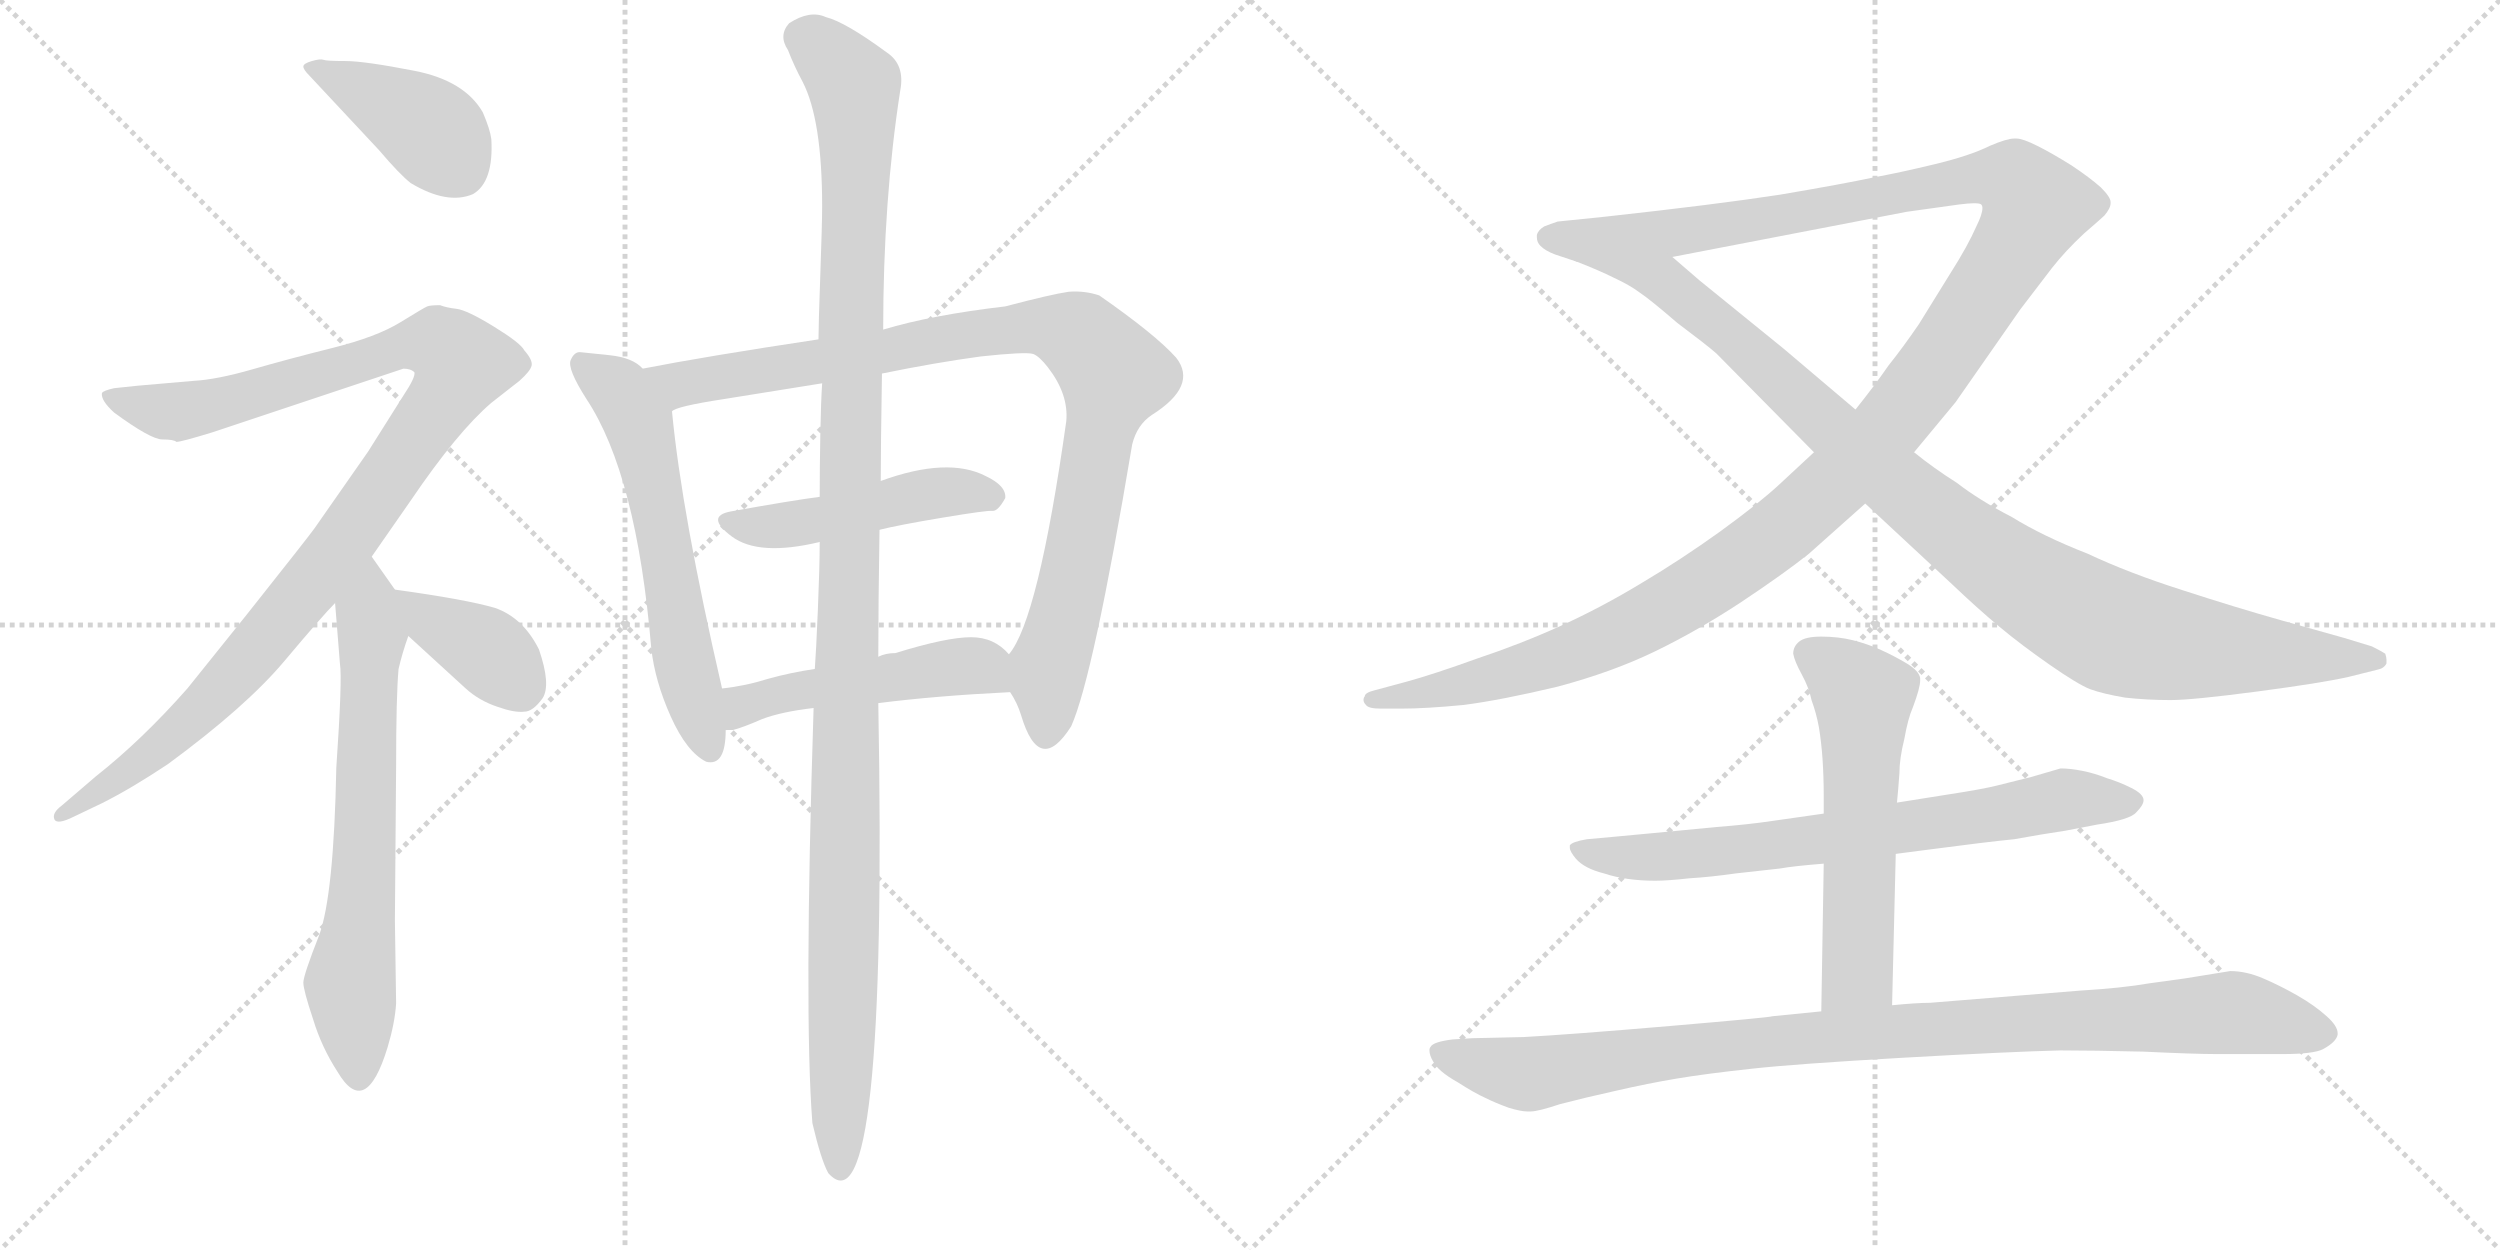 <svg version="1.1" viewBox="0 0 2048 1024" xmlns="http://www.w3.org/2000/svg">
  <g stroke="lightgray" stroke-dasharray="1,1" stroke-width="1" transform="scale(4, 4)">
    <line x1="0" y1="0" x2="256" y2="256"></line>
    <line x1="256" y1="0" x2="0" y2="256"></line>
    <line x1="128" y1="0" x2="128" y2="256"></line>
    <line x1="0" y1="128" x2="256" y2="128"></line>
    <line x1="256" y1="0" x2="512" y2="256"></line>
    <line x1="512" y1="0" x2="256" y2="256"></line>
    <line x1="384" y1="0" x2="384" y2="256"></line>
    <line x1="256" y1="128" x2="512" y2="128"></line>
  </g>
<g transform="scale(1, -1) translate(0, -850)">
   <style type="text/css">
    @keyframes keyframes0 {
      from {
       stroke: black;
       stroke-dashoffset: 407;
       stroke-width: 128;
       }
       57% {
       animation-timing-function: step-end;
       stroke: black;
       stroke-dashoffset: 0;
       stroke-width: 128;
       }
       to {
       stroke: black;
       stroke-width: 1024;
       }
       }
       #make-me-a-hanzi-animation-0 {
         animation: keyframes0 0.581s both;
         animation-delay: 0s;
         animation-timing-function: linear;
       }
    @keyframes keyframes1 {
      from {
       stroke: black;
       stroke-dashoffset: 1059;
       stroke-width: 128;
       }
       78% {
       animation-timing-function: step-end;
       stroke: black;
       stroke-dashoffset: 0;
       stroke-width: 128;
       }
       to {
       stroke: black;
       stroke-width: 1024;
       }
       }
       #make-me-a-hanzi-animation-1 {
         animation: keyframes1 1.112s both;
         animation-delay: 0.581s;
         animation-timing-function: linear;
       }
    @keyframes keyframes2 {
      from {
       stroke: black;
       stroke-dashoffset: 673;
       stroke-width: 128;
       }
       69% {
       animation-timing-function: step-end;
       stroke: black;
       stroke-dashoffset: 0;
       stroke-width: 128;
       }
       to {
       stroke: black;
       stroke-width: 1024;
       }
       }
       #make-me-a-hanzi-animation-2 {
         animation: keyframes2 0.798s both;
         animation-delay: 1.693s;
         animation-timing-function: linear;
       }
    @keyframes keyframes3 {
      from {
       stroke: black;
       stroke-dashoffset: 381;
       stroke-width: 128;
       }
       55% {
       animation-timing-function: step-end;
       stroke: black;
       stroke-dashoffset: 0;
       stroke-width: 128;
       }
       to {
       stroke: black;
       stroke-width: 1024;
       }
       }
       #make-me-a-hanzi-animation-3 {
         animation: keyframes3 0.56s both;
         animation-delay: 2.491s;
         animation-timing-function: linear;
       }
    @keyframes keyframes4 {
      from {
       stroke: black;
       stroke-dashoffset: 596;
       stroke-width: 128;
       }
       66% {
       animation-timing-function: step-end;
       stroke: black;
       stroke-dashoffset: 0;
       stroke-width: 128;
       }
       to {
       stroke: black;
       stroke-width: 1024;
       }
       }
       #make-me-a-hanzi-animation-4 {
         animation: keyframes4 0.735s both;
         animation-delay: 3.051s;
         animation-timing-function: linear;
       }
    @keyframes keyframes5 {
      from {
       stroke: black;
       stroke-dashoffset: 947;
       stroke-width: 128;
       }
       76% {
       animation-timing-function: step-end;
       stroke: black;
       stroke-dashoffset: 0;
       stroke-width: 128;
       }
       to {
       stroke: black;
       stroke-width: 1024;
       }
       }
       #make-me-a-hanzi-animation-5 {
         animation: keyframes5 1.021s both;
         animation-delay: 3.786s;
         animation-timing-function: linear;
       }
    @keyframes keyframes6 {
      from {
       stroke: black;
       stroke-dashoffset: 472;
       stroke-width: 128;
       }
       61% {
       animation-timing-function: step-end;
       stroke: black;
       stroke-dashoffset: 0;
       stroke-width: 128;
       }
       to {
       stroke: black;
       stroke-width: 1024;
       }
       }
       #make-me-a-hanzi-animation-6 {
         animation: keyframes6 0.634s both;
         animation-delay: 4.806s;
         animation-timing-function: linear;
       }
    @keyframes keyframes7 {
      from {
       stroke: black;
       stroke-dashoffset: 492;
       stroke-width: 128;
       }
       62% {
       animation-timing-function: step-end;
       stroke: black;
       stroke-dashoffset: 0;
       stroke-width: 128;
       }
       to {
       stroke: black;
       stroke-width: 1024;
       }
       }
       #make-me-a-hanzi-animation-7 {
         animation: keyframes7 0.65s both;
         animation-delay: 5.441s;
         animation-timing-function: linear;
       }
    @keyframes keyframes8 {
      from {
       stroke: black;
       stroke-dashoffset: 1203;
       stroke-width: 128;
       }
       80% {
       animation-timing-function: step-end;
       stroke: black;
       stroke-dashoffset: 0;
       stroke-width: 128;
       }
       to {
       stroke: black;
       stroke-width: 1024;
       }
       }
       #make-me-a-hanzi-animation-8 {
         animation: keyframes8 1.229s both;
         animation-delay: 6.091s;
         animation-timing-function: linear;
       }
    @keyframes keyframes9 {
      from {
       stroke: black;
       stroke-dashoffset: 1382;
       stroke-width: 128;
       }
       82% {
       animation-timing-function: step-end;
       stroke: black;
       stroke-dashoffset: 0;
       stroke-width: 128;
       }
       to {
       stroke: black;
       stroke-width: 1024;
       }
       }
       #make-me-a-hanzi-animation-9 {
         animation: keyframes9 1.375s both;
         animation-delay: 7.32s;
         animation-timing-function: linear;
       }
    @keyframes keyframes10 {
      from {
       stroke: black;
       stroke-dashoffset: 1001;
       stroke-width: 128;
       }
       77% {
       animation-timing-function: step-end;
       stroke: black;
       stroke-dashoffset: 0;
       stroke-width: 128;
       }
       to {
       stroke: black;
       stroke-width: 1024;
       }
       }
       #make-me-a-hanzi-animation-10 {
         animation: keyframes10 1.065s both;
         animation-delay: 8.695s;
         animation-timing-function: linear;
       }
    @keyframes keyframes11 {
      from {
       stroke: black;
       stroke-dashoffset: 713;
       stroke-width: 128;
       }
       70% {
       animation-timing-function: step-end;
       stroke: black;
       stroke-dashoffset: 0;
       stroke-width: 128;
       }
       to {
       stroke: black;
       stroke-width: 1024;
       }
       }
       #make-me-a-hanzi-animation-11 {
         animation: keyframes11 0.83s both;
         animation-delay: 9.759s;
         animation-timing-function: linear;
       }
    @keyframes keyframes12 {
      from {
       stroke: black;
       stroke-dashoffset: 573;
       stroke-width: 128;
       }
       65% {
       animation-timing-function: step-end;
       stroke: black;
       stroke-dashoffset: 0;
       stroke-width: 128;
       }
       to {
       stroke: black;
       stroke-width: 1024;
       }
       }
       #make-me-a-hanzi-animation-12 {
         animation: keyframes12 0.716s both;
         animation-delay: 10.59s;
         animation-timing-function: linear;
       }
    @keyframes keyframes13 {
      from {
       stroke: black;
       stroke-dashoffset: 992;
       stroke-width: 128;
       }
       76% {
       animation-timing-function: step-end;
       stroke: black;
       stroke-dashoffset: 0;
       stroke-width: 128;
       }
       to {
       stroke: black;
       stroke-width: 1024;
       }
       }
       #make-me-a-hanzi-animation-13 {
         animation: keyframes13 1.057s both;
         animation-delay: 11.306s;
         animation-timing-function: linear;
       }
</style>
<path d="M 310.5 727.0 Q 327.5 707.0 336.5 700.0 Q 366.5 682.0 387.5 691.0 Q 404.5 701.0 402.5 736.0 Q 401.5 744.0 395.5 758.0 Q 380.5 784.0 339.5 792.0 Q 298.5 800.0 283.0 800.0 Q 267.5 800.0 265.0 801.0 Q 262.5 802.0 255.5 800.0 Q 248.5 798.0 248.5 795.5 Q 248.5 793.0 253.5 788.0 L 310.5 727.0 Z" fill="lightgray"></path> 
<path d="M 304.5 394.0 L 336.5 440.0 Q 374.5 496.0 402.5 520.0 L 425.5 538.0 Q 434.5 546.0 435.5 550.5 Q 436.5 555.0 429.5 563.0 Q 426.5 569.0 404.5 582.5 Q 382.5 596.0 374.0 597.0 Q 365.5 598.0 360.5 600.0 Q 352.5 600.0 350.0 599.0 Q 347.5 598.0 328.0 586.0 Q 308.5 574.0 272.5 565.0 Q 236.5 556.0 207.0 547.5 Q 177.5 539.0 158.5 538.0 L 112.5 534.0 L 93.5 532.0 Q 84.5 530.0 83.5 528.0 Q 82.5 522.0 93.5 512.0 Q 123.5 490.0 133.0 490.0 Q 142.5 490.0 144.5 488.0 Q 148.5 488.0 174.5 496.0 L 330.5 548.0 Q 336.5 548.0 339.5 545.0 Q 340.5 541.0 330.5 526.0 L 301.5 480.0 L 257.5 417.0 Q 252.5 410.0 202.5 347.0 L 153.5 286.0 Q 116.5 244.0 78.5 214.0 L 50.5 190.0 Q 42.5 184.0 44.5 179.0 Q 46.5 174.0 60.5 181.0 L 83.5 192.0 Q 107.5 204.0 137.5 224.0 Q 201.5 271.0 233.0 308.5 Q 264.5 346.0 274.5 356.0 L 304.5 394.0 Z" fill="lightgray"></path> 
<path d="M 274.5 356.0 L 278.5 306.0 Q 280.5 294.0 275.5 221.0 Q 273.5 117.0 261.5 84.0 Q 248.5 51.0 248.5 45.0 Q 248.5 39.0 256.5 15.0 Q 263.5 -8.0 276.5 -28.0 Q 299.5 -67.0 317.5 -8.0 Q 323.5 12.0 324.5 28.0 L 323.5 96.0 L 324.5 222.0 Q 324.5 280.0 326.5 302.0 Q 329.5 315.0 334.5 329.0 C 339.5 344.0 339.5 344.0 323.5 367.0 L 304.5 394.0 C 287.5 419.0 272.5 386.0 274.5 356.0 Z" fill="lightgray"></path> 
<path d="M 334.5 329.0 L 381.5 286.0 Q 392.5 276.0 407.5 271.0 Q 421.5 266.0 429.5 267.0 Q 436.5 267.0 444.5 278.0 Q 451.5 289.0 441.5 318.0 Q 428.5 344.0 405.5 352.0 Q 381.5 359.0 323.5 367.0 C 293.5 371.0 312.5 349.0 334.5 329.0 Z" fill="lightgray"></path> 
<path d="M 526.5 548.0 Q 518.5 557.0 499.5 559.0 Q 480.5 561.0 475.5 561.5 Q 470.5 562.0 467.5 555.0 Q 464.5 548.0 480.5 523.0 Q 521.5 461.0 533.5 319.0 Q 536.5 292.0 549.5 263.0 Q 562.5 234.0 578.5 226.0 Q 594.5 222.0 594.5 252.0 L 591.5 286.0 Q 558.5 429.0 550.5 513.0 L 526.5 548.0 Z" fill="lightgray"></path> 
<path d="M 827.5 283.0 Q 833.5 274.0 836.5 264.0 Q 851.5 214.0 877.5 255.0 Q 895.5 295.0 927.5 486.0 Q 931.5 502.0 943.5 510.0 Q 981.5 534.0 963.5 557.0 Q 946.5 576.0 900.5 608.0 Q 888.5 612.0 875.5 611.0 Q 861.5 609.0 823.5 599.0 Q 763.5 592.0 723.5 580.0 L 670.5 572.0 Q 577.5 558.0 526.5 548.0 C 497.5 542.0 521.5 504.0 550.5 513.0 Q 553.5 517.0 592.5 523.0 Q 630.5 529.0 673.5 536.0 L 722.5 544.0 Q 766.5 553.0 803.5 558.0 Q 840.5 562.0 846.5 560.0 Q 851.5 558.0 858.5 549.0 Q 875.5 527.0 873.5 505.0 Q 850.5 342.0 826.5 314.0 C 819.5 301.0 819.5 301.0 827.5 283.0 Z" fill="lightgray"></path> 
<path d="M 720.5 416.0 Q 736.5 420.0 772.5 426.0 Q 808.5 432.0 813.0 431.5 Q 817.5 431.0 823.5 442.0 Q 824.5 452.0 807.5 460.0 Q 776.5 476.0 721.5 456.0 L 671.5 443.0 Q 648.5 440.0 598.5 431.0 Q 577.5 427.0 599.5 410.5 Q 621.5 394.0 671.5 406.0 L 720.5 416.0 Z" fill="lightgray"></path> 
<path d="M 719.5 274.0 Q 766.5 280.0 827.5 283.0 C 857.5 285.0 848.5 293.0 826.5 314.0 Q 814.5 328.0 795.5 328.0 Q 775.5 328.0 733.5 315.0 Q 725.5 315.0 719.5 312.0 L 667.5 302.0 Q 647.5 299.0 629.5 294.0 Q 610.5 288.0 591.5 286.0 C 561.5 282.0 564.5 250.0 594.5 252.0 L 600.5 252.0 Q 608.5 254.0 624.5 261.0 Q 640.5 267.0 666.5 270.0 L 719.5 274.0 Z" fill="lightgray"></path> 
<path d="M 665.5 -70.0 Q 672.5 -100.0 678.5 -111.0 Q 727.5 -166.0 719.5 274.0 L 719.5 312.0 Q 719.5 355.0 720.5 416.0 L 721.5 456.0 Q 721.5 482.0 722.5 544.0 L 723.5 580.0 Q 723.5 686.0 737.5 776.0 Q 741.5 797.0 726.5 807.0 Q 692.5 832.0 676.5 836.0 Q 663.5 842.0 646.5 831.0 Q 637.5 821.0 645.5 809.0 Q 650.5 796.0 657.5 783.0 Q 673.5 752.0 673.5 681.0 Q 673.5 667.0 672.0 625.0 Q 670.5 583.0 670.5 572.0 L 673.5 536.0 Q 672.5 521.0 672.0 494.0 Q 671.5 467.0 671.5 443.0 L 671.5 406.0 Q 671.5 386.0 670.0 350.5 Q 668.5 315.0 667.5 302.0 L 666.5 270.0 Q 658.5 20.0 665.5 -70.0 Z" fill="lightgray"></path> 
<path d="M 1486.0 479.5 L 1458.0 453.5 Q 1442.0 438.5 1409.0 414.5 Q 1377.0 391.5 1345.0 372.5 Q 1312.0 352.5 1279.0 337.5 Q 1246.0 322.5 1210.0 310.5 Q 1174.0 297.5 1152.0 291.5 L 1126.0 284.5 Q 1118.0 282.5 1118.0 279.5 Q 1117.0 278.5 1117.0 276.5 Q 1117.0 274.5 1119.0 272.5 Q 1121.0 269.5 1131.0 269.5 L 1148.0 269.5 Q 1168.0 269.5 1199.0 272.5 Q 1230.0 276.5 1276.0 287.5 Q 1321.0 299.5 1356.0 316.5 Q 1391.0 333.5 1426.0 356.5 Q 1462.0 380.5 1482.0 396.5 L 1528.0 437.5 L 1568.0 479.5 L 1602.0 520.5 L 1655.0 596.5 L 1681.0 630.5 Q 1692.0 644.5 1707.0 658.5 Q 1722.0 671.5 1724.0 673.5 Q 1729.0 679.5 1729.0 683.5 L 1729.0 684.5 Q 1729.0 688.5 1721.0 696.5 Q 1712.0 704.5 1697.0 714.5 Q 1681.0 724.5 1669.0 730.5 Q 1657.0 736.5 1652.0 736.5 L 1650.0 736.5 Q 1644.0 736.5 1630.0 730.5 Q 1614.0 722.5 1585.0 715.5 Q 1556.0 708.5 1534.0 704.5 Q 1511.0 699.5 1458.0 690.5 Q 1406.0 682.5 1315.0 672.5 L 1276.0 668.5 Q 1270.0 666.5 1265.0 664.5 Q 1260.0 661.5 1259.0 657.5 L 1259.0 655.5 Q 1259.0 651.5 1262.0 648.5 Q 1266.0 644.5 1274.0 641.5 L 1292.0 635.5 L 1370.0 639.5 L 1562.0 676.5 L 1605.0 682.5 Q 1613.0 683.5 1617.0 683.5 Q 1622.0 683.5 1623.0 682.5 Q 1624.0 681.5 1624.0 679.5 Q 1624.0 674.5 1619.0 664.5 Q 1612.0 648.5 1598.0 626.5 L 1572.0 584.5 Q 1559.0 565.5 1547.0 550.5 Q 1536.0 534.5 1520.0 514.5 L 1486.0 479.5 Z" fill="lightgray"></path> 
<path d="M 1528.0 437.5 L 1599.0 371.5 Q 1620.0 351.5 1638.0 336.5 Q 1656.0 321.5 1679.0 305.5 Q 1702.0 289.5 1712.0 285.5 Q 1723.0 281.5 1741.0 278.5 Q 1759.0 276.5 1778.0 276.5 Q 1796.0 276.5 1849.0 283.5 Q 1902.0 290.5 1924.0 295.5 L 1948.0 301.5 Q 1953.0 302.5 1955.0 306.5 L 1955.0 309.5 Q 1955.0 311.5 1954.0 314.5 Q 1951.0 316.5 1943.0 320.5 L 1920.0 327.5 L 1870.0 341.5 Q 1831.0 352.5 1788.0 366.5 Q 1744.0 380.5 1710.0 396.5 Q 1674.0 410.5 1648.0 426.5 Q 1621.0 440.5 1603.0 454.5 Q 1584.0 466.5 1568.0 479.5 L 1520.0 514.5 L 1461.0 564.5 L 1392.0 620.5 L 1370.0 639.5 C 1347.0 659.5 1264.0 647.5 1292.0 635.5 Q 1310.0 628.5 1322.0 622.5 Q 1335.0 616.5 1343.0 610.5 Q 1352.0 604.5 1374.0 585.5 Q 1398.0 567.5 1406.0 560.5 L 1486.0 479.5 L 1528.0 437.5 Z" fill="lightgray"></path> 
<path d="M 1553.0 150.5 L 1576.0 153.5 Q 1629.0 160.5 1650.0 162.5 Q 1672.0 166.5 1692.0 169.5 L 1718.0 174.5 Q 1745.0 178.5 1750.0 184.5 Q 1756.0 190.5 1756.0 194.5 Q 1756.0 199.5 1746.0 204.5 Q 1736.0 209.5 1726.0 212.5 Q 1716.0 216.5 1706.0 218.5 Q 1696.0 220.5 1688.0 220.5 L 1664.0 213.5 L 1636.0 206.5 Q 1624.0 203.5 1598.0 199.5 L 1554.0 192.5 L 1494.0 183.5 L 1452.0 177.5 Q 1432.0 174.5 1406.0 172.5 L 1354.0 167.5 L 1322.0 164.5 L 1300.0 162.5 Q 1288.0 160.5 1286.0 157.5 L 1286.0 155.5 Q 1286.0 152.5 1291.0 146.5 Q 1298.0 138.5 1314.0 134.5 Q 1332.0 128.5 1356.0 128.5 Q 1366.0 128.5 1384.0 130.5 Q 1401.0 131.5 1422.0 134.5 L 1458.0 138.5 Q 1469.0 140.5 1494.0 142.5 L 1553.0 150.5 Z" fill="lightgray"></path> 
<path d="M 1550.0 26.5 L 1553.0 150.5 L 1554.0 192.5 L 1555.0 203.5 L 1556.0 216.5 Q 1556.0 228.5 1560.0 244.5 Q 1563.0 261.5 1567.0 270.5 Q 1573.0 286.5 1573.0 292.5 L 1573.0 294.5 Q 1572.0 300.5 1562.0 306.5 Q 1552.0 312.5 1541.0 317.5 Q 1530.0 322.5 1518.0 325.5 Q 1506.0 328.5 1492.0 328.5 Q 1479.0 328.5 1474.0 324.5 Q 1469.0 320.5 1469.0 314.5 Q 1470.0 308.5 1476.0 297.5 Q 1482.0 286.5 1484.0 276.5 Q 1488.0 265.5 1490.0 254.5 Q 1492.0 242.5 1493.0 228.5 Q 1494.0 213.5 1494.0 198.5 L 1494.0 183.5 L 1494.0 142.5 L 1492.0 21.5 C 1492.0 -8.5 1549.0 -3.5 1550.0 26.5 Z" fill="lightgray"></path> 
<path d="M 1492.0 21.5 L 1452.0 17.5 Q 1450.0 16.5 1368.0 9.5 Q 1286.0 2.5 1249.0 0.5 Q 1211.0 -0.5 1206.0 -0.5 L 1190.0 -1.5 Q 1174.0 -3.5 1172.0 -7.5 Q 1171.0 -8.5 1171.0 -10.5 Q 1171.0 -14.5 1174.0 -19.5 Q 1178.0 -27.5 1194.0 -36.5 Q 1208.0 -45.5 1217.0 -49.5 Q 1225.0 -53.5 1236.0 -57.5 Q 1246.0 -60.5 1251.0 -60.5 L 1254.0 -60.5 Q 1260.0 -60.5 1278.0 -54.5 Q 1297.0 -49.5 1324.0 -43.5 Q 1350.0 -37.5 1374.0 -33.5 Q 1398.0 -29.5 1435.0 -25.5 Q 1471.0 -21.5 1559.0 -16.5 Q 1647.0 -11.5 1688.0 -10.5 Q 1714.0 -10.5 1756.0 -11.5 Q 1798.0 -13.5 1816.0 -13.5 L 1870.0 -13.5 Q 1895.0 -13.5 1903.0 -9.5 Q 1914.0 -3.5 1915.0 2.5 L 1915.0 3.5 Q 1915.0 9.5 1906.0 17.5 Q 1896.0 26.5 1882.0 34.5 Q 1868.0 42.5 1854.0 48.5 Q 1840.0 54.5 1827.0 54.5 L 1790.0 48.5 L 1761.0 44.5 Q 1738.0 40.5 1704.0 38.5 L 1581.0 28.5 Q 1570.0 28.5 1550.0 26.5 L 1492.0 21.5 Z" fill="lightgray"></path> 
      <clipPath id="make-me-a-hanzi-clip-0">
      <path d="M 310.5 727.0 Q 327.5 707.0 336.5 700.0 Q 366.5 682.0 387.5 691.0 Q 404.5 701.0 402.5 736.0 Q 401.5 744.0 395.5 758.0 Q 380.5 784.0 339.5 792.0 Q 298.5 800.0 283.0 800.0 Q 267.5 800.0 265.0 801.0 Q 262.5 802.0 255.5 800.0 Q 248.5 798.0 248.5 795.5 Q 248.5 793.0 253.5 788.0 L 310.5 727.0 Z" fill="lightgray"></path>
      </clipPath>
      <path clip-path="url(#make-me-a-hanzi-clip-0)" d="M 254.5 794.0 L 352.5 744.0 L 376.5 711.0 " fill="none" id="make-me-a-hanzi-animation-0" stroke-dasharray="279 558" stroke-linecap="round"></path>

      <clipPath id="make-me-a-hanzi-clip-1">
      <path d="M 304.5 394.0 L 336.5 440.0 Q 374.5 496.0 402.5 520.0 L 425.5 538.0 Q 434.5 546.0 435.5 550.5 Q 436.5 555.0 429.5 563.0 Q 426.5 569.0 404.5 582.5 Q 382.5 596.0 374.0 597.0 Q 365.5 598.0 360.5 600.0 Q 352.5 600.0 350.0 599.0 Q 347.5 598.0 328.0 586.0 Q 308.5 574.0 272.5 565.0 Q 236.5 556.0 207.0 547.5 Q 177.5 539.0 158.5 538.0 L 112.5 534.0 L 93.5 532.0 Q 84.5 530.0 83.5 528.0 Q 82.5 522.0 93.5 512.0 Q 123.5 490.0 133.0 490.0 Q 142.5 490.0 144.5 488.0 Q 148.5 488.0 174.5 496.0 L 330.5 548.0 Q 336.5 548.0 339.5 545.0 Q 340.5 541.0 330.5 526.0 L 301.5 480.0 L 257.5 417.0 Q 252.5 410.0 202.5 347.0 L 153.5 286.0 Q 116.5 244.0 78.5 214.0 L 50.5 190.0 Q 42.5 184.0 44.5 179.0 Q 46.5 174.0 60.5 181.0 L 83.5 192.0 Q 107.5 204.0 137.5 224.0 Q 201.5 271.0 233.0 308.5 Q 264.5 346.0 274.5 356.0 L 304.5 394.0 Z" fill="lightgray"></path>
      </clipPath>
      <path clip-path="url(#make-me-a-hanzi-clip-1)" d="M 90.5 526.0 L 109.5 517.0 L 158.5 514.0 L 348.5 570.0 L 360.5 568.0 L 378.5 552.0 L 287.5 414.0 L 203.5 310.0 L 136.5 242.0 L 49.5 184.0 " fill="none" id="make-me-a-hanzi-animation-1" stroke-dasharray="931 1862" stroke-linecap="round"></path>

      <clipPath id="make-me-a-hanzi-clip-2">
      <path d="M 274.5 356.0 L 278.5 306.0 Q 280.5 294.0 275.5 221.0 Q 273.5 117.0 261.5 84.0 Q 248.5 51.0 248.5 45.0 Q 248.5 39.0 256.5 15.0 Q 263.5 -8.0 276.5 -28.0 Q 299.5 -67.0 317.5 -8.0 Q 323.5 12.0 324.5 28.0 L 323.5 96.0 L 324.5 222.0 Q 324.5 280.0 326.5 302.0 Q 329.5 315.0 334.5 329.0 C 339.5 344.0 339.5 344.0 323.5 367.0 L 304.5 394.0 C 287.5 419.0 272.5 386.0 274.5 356.0 Z" fill="lightgray"></path>
      </clipPath>
      <path clip-path="url(#make-me-a-hanzi-clip-2)" d="M 303.5 387.0 L 297.5 136.0 L 286.5 44.0 L 295.5 -15.0 L 292.5 -28.0 " fill="none" id="make-me-a-hanzi-animation-2" stroke-dasharray="545 1090" stroke-linecap="round"></path>

      <clipPath id="make-me-a-hanzi-clip-3">
      <path d="M 334.5 329.0 L 381.5 286.0 Q 392.5 276.0 407.5 271.0 Q 421.5 266.0 429.5 267.0 Q 436.5 267.0 444.5 278.0 Q 451.5 289.0 441.5 318.0 Q 428.5 344.0 405.5 352.0 Q 381.5 359.0 323.5 367.0 C 293.5 371.0 312.5 349.0 334.5 329.0 Z" fill="lightgray"></path>
      </clipPath>
      <path clip-path="url(#make-me-a-hanzi-clip-3)" d="M 332.5 363.0 L 354.5 339.0 L 404.5 312.0 L 426.5 284.0 " fill="none" id="make-me-a-hanzi-animation-3" stroke-dasharray="253 506" stroke-linecap="round"></path>

      <clipPath id="make-me-a-hanzi-clip-4">
      <path d="M 526.5 548.0 Q 518.5 557.0 499.5 559.0 Q 480.5 561.0 475.5 561.5 Q 470.5 562.0 467.5 555.0 Q 464.5 548.0 480.5 523.0 Q 521.5 461.0 533.5 319.0 Q 536.5 292.0 549.5 263.0 Q 562.5 234.0 578.5 226.0 Q 594.5 222.0 594.5 252.0 L 591.5 286.0 Q 558.5 429.0 550.5 513.0 L 526.5 548.0 Z" fill="lightgray"></path>
      </clipPath>
      <path clip-path="url(#make-me-a-hanzi-clip-4)" d="M 476.5 552.0 L 509.5 528.0 L 523.5 504.0 L 558.5 316.0 L 580.5 239.0 " fill="none" id="make-me-a-hanzi-animation-4" stroke-dasharray="468 936" stroke-linecap="round"></path>

      <clipPath id="make-me-a-hanzi-clip-5">
      <path d="M 827.5 283.0 Q 833.5 274.0 836.5 264.0 Q 851.5 214.0 877.5 255.0 Q 895.5 295.0 927.5 486.0 Q 931.5 502.0 943.5 510.0 Q 981.5 534.0 963.5 557.0 Q 946.5 576.0 900.5 608.0 Q 888.5 612.0 875.5 611.0 Q 861.5 609.0 823.5 599.0 Q 763.5 592.0 723.5 580.0 L 670.5 572.0 Q 577.5 558.0 526.5 548.0 C 497.5 542.0 521.5 504.0 550.5 513.0 Q 553.5 517.0 592.5 523.0 Q 630.5 529.0 673.5 536.0 L 722.5 544.0 Q 766.5 553.0 803.5 558.0 Q 840.5 562.0 846.5 560.0 Q 851.5 558.0 858.5 549.0 Q 875.5 527.0 873.5 505.0 Q 850.5 342.0 826.5 314.0 C 819.5 301.0 819.5 301.0 827.5 283.0 Z" fill="lightgray"></path>
      </clipPath>
      <path clip-path="url(#make-me-a-hanzi-clip-5)" d="M 532.5 544.0 L 559.5 535.0 L 578.5 537.0 L 837.5 582.0 L 866.5 581.0 L 886.5 573.0 L 911.5 541.0 L 887.5 410.0 L 860.5 307.0 L 858.5 257.0 " fill="none" id="make-me-a-hanzi-animation-5" stroke-dasharray="819 1638" stroke-linecap="round"></path>

      <clipPath id="make-me-a-hanzi-clip-6">
      <path d="M 720.5 416.0 Q 736.5 420.0 772.5 426.0 Q 808.5 432.0 813.0 431.5 Q 817.5 431.0 823.5 442.0 Q 824.5 452.0 807.5 460.0 Q 776.5 476.0 721.5 456.0 L 671.5 443.0 Q 648.5 440.0 598.5 431.0 Q 577.5 427.0 599.5 410.5 Q 621.5 394.0 671.5 406.0 L 720.5 416.0 Z" fill="lightgray"></path>
      </clipPath>
      <path clip-path="url(#make-me-a-hanzi-clip-6)" d="M 598.5 421.0 L 642.5 419.0 L 765.5 446.0 L 811.5 443.0 " fill="none" id="make-me-a-hanzi-animation-6" stroke-dasharray="344 688" stroke-linecap="round"></path>

      <clipPath id="make-me-a-hanzi-clip-7">
      <path d="M 719.5 274.0 Q 766.5 280.0 827.5 283.0 C 857.5 285.0 848.5 293.0 826.5 314.0 Q 814.5 328.0 795.5 328.0 Q 775.5 328.0 733.5 315.0 Q 725.5 315.0 719.5 312.0 L 667.5 302.0 Q 647.5 299.0 629.5 294.0 Q 610.5 288.0 591.5 286.0 C 561.5 282.0 564.5 250.0 594.5 252.0 L 600.5 252.0 Q 608.5 254.0 624.5 261.0 Q 640.5 267.0 666.5 270.0 L 719.5 274.0 Z" fill="lightgray"></path>
      </clipPath>
      <path clip-path="url(#make-me-a-hanzi-clip-7)" d="M 597.5 258.0 L 607.5 270.0 L 639.5 281.0 L 766.5 302.0 L 803.5 304.0 L 818.5 290.0 " fill="none" id="make-me-a-hanzi-animation-7" stroke-dasharray="364 728" stroke-linecap="round"></path>

      <clipPath id="make-me-a-hanzi-clip-8">
      <path d="M 665.5 -70.0 Q 672.5 -100.0 678.5 -111.0 Q 727.5 -166.0 719.5 274.0 L 719.5 312.0 Q 719.5 355.0 720.5 416.0 L 721.5 456.0 Q 721.5 482.0 722.5 544.0 L 723.5 580.0 Q 723.5 686.0 737.5 776.0 Q 741.5 797.0 726.5 807.0 Q 692.5 832.0 676.5 836.0 Q 663.5 842.0 646.5 831.0 Q 637.5 821.0 645.5 809.0 Q 650.5 796.0 657.5 783.0 Q 673.5 752.0 673.5 681.0 Q 673.5 667.0 672.0 625.0 Q 670.5 583.0 670.5 572.0 L 673.5 536.0 Q 672.5 521.0 672.0 494.0 Q 671.5 467.0 671.5 443.0 L 671.5 406.0 Q 671.5 386.0 670.0 350.5 Q 668.5 315.0 667.5 302.0 L 666.5 270.0 Q 658.5 20.0 665.5 -70.0 Z" fill="lightgray"></path>
      </clipPath>
      <path clip-path="url(#make-me-a-hanzi-clip-8)" d="M 658.5 819.0 L 697.5 783.0 L 701.5 759.0 L 688.5 -110.0 " fill="none" id="make-me-a-hanzi-animation-8" stroke-dasharray="1075 2150" stroke-linecap="round"></path>

      <clipPath id="make-me-a-hanzi-clip-9">
      <path d="M 1486.0 479.5 L 1458.0 453.5 Q 1442.0 438.5 1409.0 414.5 Q 1377.0 391.5 1345.0 372.5 Q 1312.0 352.5 1279.0 337.5 Q 1246.0 322.5 1210.0 310.5 Q 1174.0 297.5 1152.0 291.5 L 1126.0 284.5 Q 1118.0 282.5 1118.0 279.5 Q 1117.0 278.5 1117.0 276.5 Q 1117.0 274.5 1119.0 272.5 Q 1121.0 269.5 1131.0 269.5 L 1148.0 269.5 Q 1168.0 269.5 1199.0 272.5 Q 1230.0 276.5 1276.0 287.5 Q 1321.0 299.5 1356.0 316.5 Q 1391.0 333.5 1426.0 356.5 Q 1462.0 380.5 1482.0 396.5 L 1528.0 437.5 L 1568.0 479.5 L 1602.0 520.5 L 1655.0 596.5 L 1681.0 630.5 Q 1692.0 644.5 1707.0 658.5 Q 1722.0 671.5 1724.0 673.5 Q 1729.0 679.5 1729.0 683.5 L 1729.0 684.5 Q 1729.0 688.5 1721.0 696.5 Q 1712.0 704.5 1697.0 714.5 Q 1681.0 724.5 1669.0 730.5 Q 1657.0 736.5 1652.0 736.5 L 1650.0 736.5 Q 1644.0 736.5 1630.0 730.5 Q 1614.0 722.5 1585.0 715.5 Q 1556.0 708.5 1534.0 704.5 Q 1511.0 699.5 1458.0 690.5 Q 1406.0 682.5 1315.0 672.5 L 1276.0 668.5 Q 1270.0 666.5 1265.0 664.5 Q 1260.0 661.5 1259.0 657.5 L 1259.0 655.5 Q 1259.0 651.5 1262.0 648.5 Q 1266.0 644.5 1274.0 641.5 L 1292.0 635.5 L 1370.0 639.5 L 1562.0 676.5 L 1605.0 682.5 Q 1613.0 683.5 1617.0 683.5 Q 1622.0 683.5 1623.0 682.5 Q 1624.0 681.5 1624.0 679.5 Q 1624.0 674.5 1619.0 664.5 Q 1612.0 648.5 1598.0 626.5 L 1572.0 584.5 Q 1559.0 565.5 1547.0 550.5 Q 1536.0 534.5 1520.0 514.5 L 1486.0 479.5 Z" fill="lightgray"></path>
      </clipPath>
      <path clip-path="url(#make-me-a-hanzi-clip-9)" d="M 1267.0 656.5 L 1299.0 652.5 L 1391.0 662.5 L 1617.0 704.5 L 1650.0 702.5 L 1668.0 681.5 L 1642.0 633.5 L 1558.0 513.5 L 1512.0 463.5 L 1441.0 401.5 L 1372.0 355.5 L 1304.0 321.5 L 1216.0 292.5 L 1122.0 276.5 " fill="none" id="make-me-a-hanzi-animation-9" stroke-dasharray="1254 2508" stroke-linecap="round"></path>

      <clipPath id="make-me-a-hanzi-clip-10">
      <path d="M 1528.0 437.5 L 1599.0 371.5 Q 1620.0 351.5 1638.0 336.5 Q 1656.0 321.5 1679.0 305.5 Q 1702.0 289.5 1712.0 285.5 Q 1723.0 281.5 1741.0 278.5 Q 1759.0 276.5 1778.0 276.5 Q 1796.0 276.5 1849.0 283.5 Q 1902.0 290.5 1924.0 295.5 L 1948.0 301.5 Q 1953.0 302.5 1955.0 306.5 L 1955.0 309.5 Q 1955.0 311.5 1954.0 314.5 Q 1951.0 316.5 1943.0 320.5 L 1920.0 327.5 L 1870.0 341.5 Q 1831.0 352.5 1788.0 366.5 Q 1744.0 380.5 1710.0 396.5 Q 1674.0 410.5 1648.0 426.5 Q 1621.0 440.5 1603.0 454.5 Q 1584.0 466.5 1568.0 479.5 L 1520.0 514.5 L 1461.0 564.5 L 1392.0 620.5 L 1370.0 639.5 C 1347.0 659.5 1264.0 647.5 1292.0 635.5 Q 1310.0 628.5 1322.0 622.5 Q 1335.0 616.5 1343.0 610.5 Q 1352.0 604.5 1374.0 585.5 Q 1398.0 567.5 1406.0 560.5 L 1486.0 479.5 L 1528.0 437.5 Z" fill="lightgray"></path>
      </clipPath>
      <path clip-path="url(#make-me-a-hanzi-clip-10)" d="M 1309.0 630.5 L 1316.0 634.5 L 1363.0 620.5 L 1563.0 444.5 L 1640.0 385.5 L 1724.0 335.5 L 1801.0 318.5 L 1949.0 308.5 " fill="none" id="make-me-a-hanzi-animation-10" stroke-dasharray="873 1746" stroke-linecap="round"></path>

      <clipPath id="make-me-a-hanzi-clip-11">
      <path d="M 1553.0 150.5 L 1576.0 153.5 Q 1629.0 160.5 1650.0 162.5 Q 1672.0 166.5 1692.0 169.5 L 1718.0 174.5 Q 1745.0 178.5 1750.0 184.5 Q 1756.0 190.5 1756.0 194.5 Q 1756.0 199.5 1746.0 204.5 Q 1736.0 209.5 1726.0 212.5 Q 1716.0 216.5 1706.0 218.5 Q 1696.0 220.5 1688.0 220.5 L 1664.0 213.5 L 1636.0 206.5 Q 1624.0 203.5 1598.0 199.5 L 1554.0 192.5 L 1494.0 183.5 L 1452.0 177.5 Q 1432.0 174.5 1406.0 172.5 L 1354.0 167.5 L 1322.0 164.5 L 1300.0 162.5 Q 1288.0 160.5 1286.0 157.5 L 1286.0 155.5 Q 1286.0 152.5 1291.0 146.5 Q 1298.0 138.5 1314.0 134.5 Q 1332.0 128.5 1356.0 128.5 Q 1366.0 128.5 1384.0 130.5 Q 1401.0 131.5 1422.0 134.5 L 1458.0 138.5 Q 1469.0 140.5 1494.0 142.5 L 1553.0 150.5 Z" fill="lightgray"></path>
      </clipPath>
      <path clip-path="url(#make-me-a-hanzi-clip-11)" d="M 1294.0 156.5 L 1324.0 147.5 L 1413.0 152.5 L 1689.0 194.5 L 1746.0 194.5 " fill="none" id="make-me-a-hanzi-animation-11" stroke-dasharray="585 1170" stroke-linecap="round"></path>

      <clipPath id="make-me-a-hanzi-clip-12">
      <path d="M 1550.0 26.5 L 1553.0 150.5 L 1554.0 192.5 L 1555.0 203.5 L 1556.0 216.5 Q 1556.0 228.5 1560.0 244.5 Q 1563.0 261.5 1567.0 270.5 Q 1573.0 286.5 1573.0 292.5 L 1573.0 294.5 Q 1572.0 300.5 1562.0 306.5 Q 1552.0 312.5 1541.0 317.5 Q 1530.0 322.5 1518.0 325.5 Q 1506.0 328.5 1492.0 328.5 Q 1479.0 328.5 1474.0 324.5 Q 1469.0 320.5 1469.0 314.5 Q 1470.0 308.5 1476.0 297.5 Q 1482.0 286.5 1484.0 276.5 Q 1488.0 265.5 1490.0 254.5 Q 1492.0 242.5 1493.0 228.5 Q 1494.0 213.5 1494.0 198.5 L 1494.0 183.5 L 1494.0 142.5 L 1492.0 21.5 C 1492.0 -8.5 1549.0 -3.5 1550.0 26.5 Z" fill="lightgray"></path>
      </clipPath>
      <path clip-path="url(#make-me-a-hanzi-clip-12)" d="M 1482.0 314.5 L 1527.0 278.5 L 1522.0 53.5 L 1499.0 28.5 " fill="none" id="make-me-a-hanzi-animation-12" stroke-dasharray="445 890" stroke-linecap="round"></path>

      <clipPath id="make-me-a-hanzi-clip-13">
      <path d="M 1492.0 21.5 L 1452.0 17.5 Q 1450.0 16.5 1368.0 9.5 Q 1286.0 2.5 1249.0 0.5 Q 1211.0 -0.5 1206.0 -0.5 L 1190.0 -1.5 Q 1174.0 -3.5 1172.0 -7.5 Q 1171.0 -8.5 1171.0 -10.5 Q 1171.0 -14.5 1174.0 -19.5 Q 1178.0 -27.5 1194.0 -36.5 Q 1208.0 -45.5 1217.0 -49.5 Q 1225.0 -53.5 1236.0 -57.5 Q 1246.0 -60.5 1251.0 -60.5 L 1254.0 -60.5 Q 1260.0 -60.5 1278.0 -54.5 Q 1297.0 -49.5 1324.0 -43.5 Q 1350.0 -37.5 1374.0 -33.5 Q 1398.0 -29.5 1435.0 -25.5 Q 1471.0 -21.5 1559.0 -16.5 Q 1647.0 -11.5 1688.0 -10.5 Q 1714.0 -10.5 1756.0 -11.5 Q 1798.0 -13.5 1816.0 -13.5 L 1870.0 -13.5 Q 1895.0 -13.5 1903.0 -9.5 Q 1914.0 -3.5 1915.0 2.5 L 1915.0 3.5 Q 1915.0 9.5 1906.0 17.5 Q 1896.0 26.5 1882.0 34.5 Q 1868.0 42.5 1854.0 48.5 Q 1840.0 54.5 1827.0 54.5 L 1790.0 48.5 L 1761.0 44.5 Q 1738.0 40.5 1704.0 38.5 L 1581.0 28.5 Q 1570.0 28.5 1550.0 26.5 L 1492.0 21.5 Z" fill="lightgray"></path>
      </clipPath>
      <path clip-path="url(#make-me-a-hanzi-clip-13)" d="M 1178.0 -11.5 L 1249.0 -30.5 L 1382.0 -8.5 L 1698.0 14.5 L 1830.0 20.5 L 1907.0 3.5 " fill="none" id="make-me-a-hanzi-animation-13" stroke-dasharray="864 1728" stroke-linecap="round"></path>

</g>
</svg>
